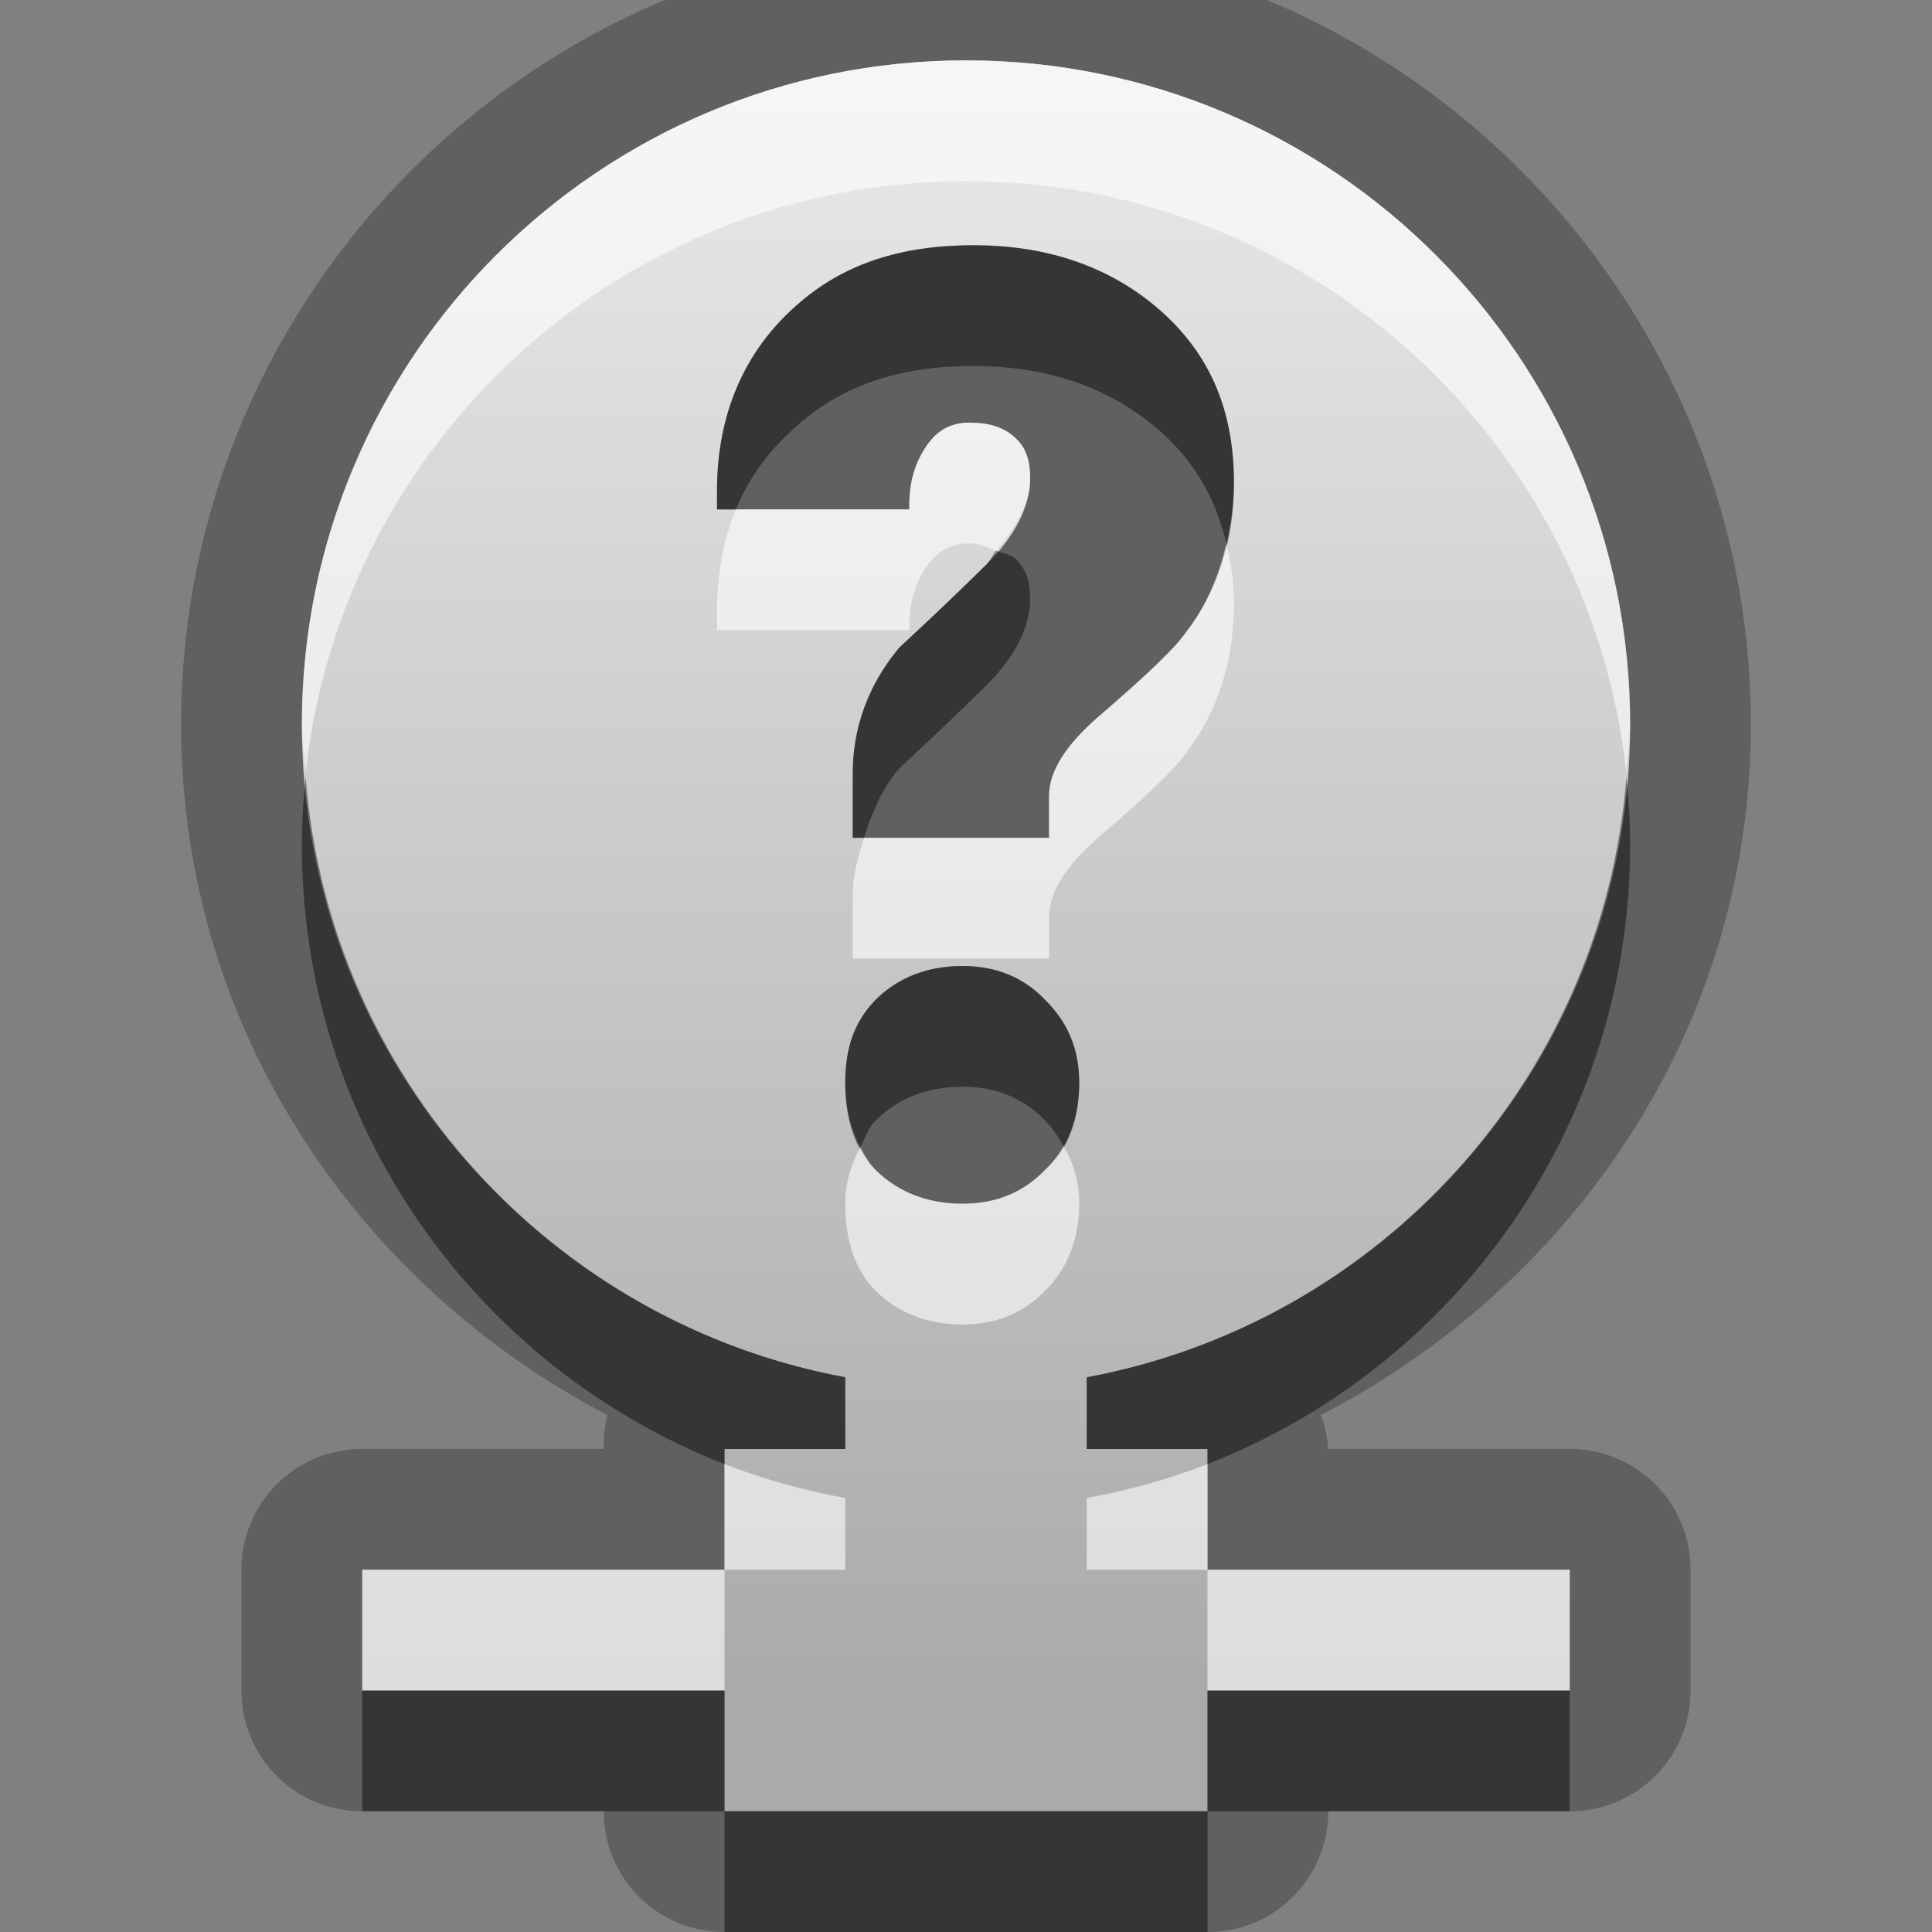 <?xml version="1.0" encoding="UTF-8" standalone="no"?>
<!-- Created with Inkscape (http://www.inkscape.org/) -->

<svg
   xmlns:dc="http://purl.org/dc/elements/1.1/"
   xmlns:cc="http://creativecommons.org/ns#"
   xmlns:rdf="http://www.w3.org/1999/02/22-rdf-syntax-ns#"
   xmlns:svg="http://www.w3.org/2000/svg"
   xmlns="http://www.w3.org/2000/svg"
   xmlns:xlink="http://www.w3.org/1999/xlink"
   xmlns:sodipodi="http://sodipodi.sourceforge.net/DTD/sodipodi-0.dtd"
   xmlns:inkscape="http://www.inkscape.org/namespaces/inkscape"
   width="16"
   height="16"
   id="svg2"
   sodipodi:version="0.32"
   inkscape:version="0.48.0 r9654"
   version="1.0"
   sodipodi:docname="lpi-help.svg"
   inkscape:output_extension="org.inkscape.output.svg.inkscape">
  <rect width="100%" height="100%" fill="#808080" stroke="none"/>
  <defs
     id="defs4">
    <linearGradient
       inkscape:collect="always"
       xlink:href="#linearGradient3697-6-2"
       id="linearGradient2894"
       gradientUnits="userSpaceOnUse"
       gradientTransform="matrix(0.199,0,0,0.199,-0.991,-2.602)"
       x1="46.125"
       y1="63.048"
       x2="46.125"
       y2="24.84" />
    <linearGradient
       id="linearGradient3697-6-2">
      <stop
         style="stop-color:#dcdcdc;stop-opacity:1;"
         offset="0"
         id="stop3699-4-2" />
      <stop
         style="stop-color:#ebebeb;stop-opacity:1;"
         offset="1"
         id="stop3701-1-6" />
    </linearGradient>
    <linearGradient
       y2="24.84"
       x2="46.125"
       y1="63.048"
       x1="46.125"
       gradientTransform="matrix(0.183,0,0,0.2,-0.351,-2.942)"
       gradientUnits="userSpaceOnUse"
       id="linearGradient2938"
       xlink:href="#linearGradient3697-6-2"
       inkscape:collect="always" />
    <linearGradient
       inkscape:collect="always"
       xlink:href="#StandardGradient"
       id="linearGradient3679"
       x1="8"
       y1="0"
       x2="8"
       y2="15.033"
       gradientUnits="userSpaceOnUse" />
    <linearGradient
       inkscape:collect="always"
       xlink:href="#StandardGradient"
       id="linearGradient3687"
       gradientUnits="userSpaceOnUse"
       x1="8"
       y1="0"
       x2="8"
       y2="15.033" />
    <filter
       inkscape:collect="always"
       id="filter3712">
      <feGaussianBlur
         inkscape:collect="always"
         stdDeviation="0.383"
         id="feGaussianBlur3714" />
    </filter>
    <linearGradient
       inkscape:collect="always"
       xlink:href="#StandardGradient"
       id="linearGradient4434"
       gradientUnits="userSpaceOnUse"
       x1="8"
       y1="0"
       x2="8"
       y2="15.033" />
    <linearGradient
       id="StandardGradient-8"
       gradientTransform="matrix(1.077,0,0,0.923,-0.008,0.158)"
       x1="10.006"
       y1="4.163"
       x2="10.006"
       y2="17.168"
       gradientUnits="userSpaceOnUse">
      <stop
         id="stop3337"
         offset="0"
         style="stop-color:#ebebeb;stop-opacity:1;" />
      <stop
         id="stop3339"
         offset="1"
         style="stop-color:#aaaaaa;stop-opacity:1;" />
    </linearGradient>
    <linearGradient
       y2="20.137"
       x2="11.794"
       y1="3.213"
       x1="11.794"
       gradientTransform="matrix(1.06,0,0,0.944,-35,-12)"
       gradientUnits="userSpaceOnUse"
       id="linearGradient3087"
       xlink:href="#StandardGradient-8"
       inkscape:collect="always" />
    <linearGradient
       inkscape:collect="always"
       xlink:href="#StandardGradient"
       id="linearGradient3786"
       gradientUnits="userSpaceOnUse"
       gradientTransform="scale(1.06,0.944)"
       x1="11.794"
       y1="3.213"
       x2="11.794"
       y2="20.137" />
    <linearGradient
       id="StandardGradient"
       gradientTransform="matrix(1.077,0,0,0.923,-0.008,0.158)"
       x1="10.006"
       y1="4.163"
       x2="10.006"
       y2="17.168"
       gradientUnits="userSpaceOnUse">
      <stop
         id="stop3337-2"
         offset="0"
         style="stop-color:#ebebeb;stop-opacity:1;" />
      <stop
         id="stop3339-1"
         offset="1"
         style="stop-color:#aaaaaa;stop-opacity:1;" />
    </linearGradient>
    <linearGradient
       y2="20.137"
       x2="11.794"
       y1="3.213"
       x1="11.794"
       gradientTransform="matrix(1.06,0,0,0.944,13,-13)"
       gradientUnits="userSpaceOnUse"
       id="linearGradient3087-1"
       xlink:href="#StandardGradient"
       inkscape:collect="always" />
    <linearGradient
       inkscape:collect="always"
       xlink:href="#StandardGradient"
       id="linearGradient4474"
       gradientUnits="userSpaceOnUse"
       x1="8"
       y1="0"
       x2="8"
       y2="15.033"
       gradientTransform="translate(0,1)" />
    <linearGradient
       inkscape:collect="always"
       xlink:href="#StandardGradient"
       id="linearGradient4476"
       gradientUnits="userSpaceOnUse"
       x1="8"
       y1="0"
       x2="8"
       y2="15.033" />
    <linearGradient
       inkscape:collect="always"
       xlink:href="#StandardGradient"
       id="linearGradient4481"
       gradientUnits="userSpaceOnUse"
       x1="8"
       y1="0"
       x2="8"
       y2="15.033"
       gradientTransform="translate(0,1)" />
    <linearGradient
       inkscape:collect="always"
       xlink:href="#StandardGradient"
       id="linearGradient4485"
       gradientUnits="userSpaceOnUse"
       x1="8"
       y1="0"
       x2="8"
       y2="15.033" />
    <linearGradient
       inkscape:collect="always"
       xlink:href="#StandardGradient"
       id="linearGradient4490"
       gradientUnits="userSpaceOnUse"
       x1="8"
       y1="0"
       x2="8"
       y2="15.033" />
  </defs>
  <sodipodi:namedview
     id="base"
     pagecolor="#ffffff"
     bordercolor="#9a9a9a"
     borderopacity="1"
     inkscape:pageopacity="0.0"
     inkscape:pageshadow="2"
     inkscape:zoom="24.100556"
     inkscape:cx="3.0486488"
     inkscape:cy="8.4300996"
     inkscape:document-units="px"
     inkscape:current-layer="layer4"
     showgrid="true"
     inkscape:showpageshadow="false"
     showguides="true"
     inkscape:guide-bbox="true"
     inkscape:window-width="1920"
     inkscape:window-height="1026"
     inkscape:window-x="0"
     inkscape:window-y="25"
     inkscape:window-maximized="1">
    <sodipodi:guide
       orientation="1,0"
       position="0,112"
       id="guide2383" />
    <sodipodi:guide
       orientation="0,1"
       position="26.278,128"
       id="guide2385" />
    <sodipodi:guide
       orientation="1,0"
       position="128,54.082"
       id="guide2387" />
    <sodipodi:guide
       orientation="0,1"
       position="78.156,0"
       id="guide2389" />
    <inkscape:grid
       type="xygrid"
       id="grid3672"
       visible="true"
       enabled="true" />
  </sodipodi:namedview>
  <g
     inkscape:groupmode="layer"
     id="layer4"
     inkscape:label="Arrow"
     style="display:inline">
    <path
       sodipodi:type="inkscape:offset"
       inkscape:radius="0.9966917"
       inkscape:original="M 8 0.5 C 4.9624339 0.5 2.5 2.9624339 2.5 6 C 2.5 8.6922723 4.4452351 10.931672 7 11.40625 L 7 12 L 6 12 L 6 13 L 3 13 L 3 14 L 6 14 L 6 15 L 10 15 L 10 14 L 13 14 L 13 13 L 10 13 L 10 12 L 9 12 L 9 11.40625 C 11.554765 10.931672 13.5 8.6922723 13.5 6 C 13.5 2.9624339 11.037566 0.5 8 0.5 z M 8.0625 2.03125 C 8.6480931 2.0312572 9.1525796 2.192626 9.5625 2.53125 C 10.007549 2.9018338 10.218746 3.3802468 10.21875 4 C 10.218746 4.4791996 10.08187 4.9049837 9.8125 5.25 C 9.7305127 5.3650104 9.5036634 5.586094 9.09375 5.9375 C 8.824373 6.1739059 8.6874973 6.3892963 8.6875 6.59375 L 8.6875 6.9375 L 7.0625 6.9375 L 7.0625 6.40625 C 7.0624989 6.0420648 7.1798365 5.6880775 7.4375 5.375 C 7.4433541 5.3622255 7.6877714 5.1475312 8.15625 4.6875 C 8.4139096 4.4383232 8.5312473 4.1796008 8.53125 3.96875 C 8.5312473 3.8281913 8.5057987 3.7144551 8.40625 3.625 C 8.3066963 3.5291667 8.1659346 3.5000055 8.03125 3.5 C 7.8555692 3.5000055 7.7440876 3.578192 7.65625 3.71875 C 7.568409 3.8593191 7.5253924 4.0206881 7.53125 4.21875 L 5.9375 4.21875 L 5.9375 4.0625 C 5.9375 3.429968 6.1662646 2.9082229 6.59375 2.53125 C 6.9860981 2.1798472 7.4710465 2.0312572 8.0625 2.03125 z M 7.96875 8 C 8.255231 8.0000014 8.4779909 8.096419 8.65625 8.28125 C 8.8408696 8.466085 8.9374968 8.681941 8.9375 8.96875 C 8.9374968 9.255562 8.84087 9.50904 8.65625 9.6875 C 8.4779909 9.872332 8.255231 9.96875 7.96875 9.96875 C 7.6822646 9.96875 7.4346209 9.87233 7.25 9.6875 C 7.0717423 9.50904 6.9999988 9.255562 7 8.96875 C 6.9999988 8.681941 7.0717425 8.466085 7.25 8.28125 C 7.4346209 8.096418 7.6822646 8.0000014 7.96875 8 z "
       style="fill:#000000;fill-opacity:1;stroke:none;opacity:0.25"
       id="path4492"
       d="m 8,-0.5 c -3.576,0 -6.5,2.924 -6.5,6.5 0,2.499 1.451,4.633 3.531,5.719 A 0.997,0.997 0 0 0 5,12 l -2,0 a 0.997,0.997 0 0 0 -1,1 l 0,1 a 0.997,0.997 0 0 0 1,1 l 2,0 a 0.997,0.997 0 0 0 1,1 l 4,0 a 0.997,0.997 0 0 0 1,-1 l 2,0 a 0.997,0.997 0 0 0 1,-1 l 0,-1 a 0.997,0.997 0 0 0 -1,-1 l -2,0 A 0.997,0.997 0 0 0 10.938,11.719 C 13.032,10.638 14.5,8.509 14.5,6 14.5,2.424 11.576,-0.5 8,-0.5 z" />
    <path
       style="opacity:1;fill:url(#linearGradient4434);stroke:none;fill-opacity:1.0"
       d="M 8 0.5 C 4.962 0.5 2.5 2.962 2.5 6 C 2.5 8.692 4.445 10.932 7 11.406 L 7 12 L 6 12 L 6 13 L 3 13 L 3 14 L 6 14 L 6 15 L 10 15 L 10 14 L 13 14 L 13 13 L 10 13 L 10 12 L 9 12 L 9 11.406 C 11.555 10.932 13.5 8.692 13.5 6 C 13.5 2.962 11.038 0.5 8 0.5 z M 8.062 2.031 C 8.648 2.031 9.153 2.193 9.562 2.531 C 10.008 2.902 10.219 3.38 10.219 4 C 10.219 4.479 10.082 4.905 9.812 5.25 C 9.731 5.365 9.504 5.586 9.094 5.938 C 8.824 6.174 8.687 6.389 8.688 6.594 L 8.688 6.938 L 7.062 6.938 L 7.062 6.406 C 7.062 6.042 7.18 5.688 7.438 5.375 C 7.443 5.362 7.688 5.148 8.156 4.688 C 8.414 4.438 8.531 4.18 8.531 3.969 C 8.531 3.828 8.506 3.714 8.406 3.625 C 8.307 3.529 8.166 3.5 8.031 3.5 C 7.856 3.5 7.744 3.578 7.656 3.719 C 7.568 3.859 7.525 4.021 7.531 4.219 L 5.938 4.219 L 5.938 4.062 C 5.938 3.43 6.166 2.908 6.594 2.531 C 6.986 2.18 7.471 2.031 8.062 2.031 z M 7.969 8 C 8.255 8 8.478 8.096 8.656 8.281 C 8.841 8.466 8.937 8.682 8.938 8.969 C 8.937 9.256 8.841 9.509 8.656 9.688 C 8.478 9.872 8.255 9.969 7.969 9.969 C 7.682 9.969 7.435 9.872 7.25 9.688 C 7.072 9.509 7 9.256 7 8.969 C 7 8.682 7.072 8.466 7.25 8.281 C 7.435 8.096 7.682 8 7.969 8 z "
       id="path2883" />
    <path
       style="opacity:0.6;fill:#ffffff;stroke:none;fill-opacity:1"
       d="M 8 0.5 C 4.962 0.5 2.5 2.962 2.5 6 C 2.5 6.137 2.521 6.272 2.531 6.406 C 2.827 3.648 5.163 1.5 8 1.5 C 10.837 1.5 13.173 3.648 13.469 6.406 C 13.479 6.272 13.5 6.137 13.5 6 C 13.5 2.962 11.038 0.5 8 0.5 z M 8.031 3.5 C 7.856 3.5 7.744 3.578 7.656 3.719 C 7.568 3.859 7.525 4.021 7.531 4.219 L 6.094 4.219 C 5.99 4.469 5.938 4.757 5.938 5.062 L 5.938 5.219 L 7.531 5.219 C 7.525 5.021 7.568 4.859 7.656 4.719 C 7.744 4.578 7.856 4.5 8.031 4.5 C 8.112 4.5 8.175 4.533 8.25 4.562 C 8.426 4.354 8.531 4.144 8.531 3.969 C 8.531 3.828 8.506 3.714 8.406 3.625 C 8.307 3.529 8.166 3.5 8.031 3.5 z M 10.156 4.5 C 10.093 4.778 9.984 5.031 9.812 5.25 C 9.731 5.365 9.504 5.586 9.094 5.938 C 8.824 6.174 8.687 6.389 8.688 6.594 L 8.688 6.938 L 7.156 6.938 C 7.108 7.092 7.062 7.245 7.062 7.406 L 7.062 7.938 L 8.688 7.938 L 8.688 7.594 C 8.687 7.389 8.824 7.174 9.094 6.938 C 9.504 6.586 9.731 6.365 9.812 6.25 C 10.082 5.905 10.219 5.479 10.219 5 C 10.219 4.818 10.193 4.659 10.156 4.5 z M 7.125 9.5 C 7.054 9.638 7 9.781 7 9.969 C 7 10.256 7.072 10.509 7.25 10.688 C 7.435 10.872 7.682 10.969 7.969 10.969 C 8.255 10.969 8.478 10.872 8.656 10.688 C 8.841 10.509 8.937 10.256 8.938 9.969 C 8.937 9.783 8.891 9.637 8.812 9.5 C 8.772 9.571 8.715 9.631 8.656 9.688 C 8.478 9.872 8.255 9.969 7.969 9.969 C 7.682 9.969 7.435 9.872 7.25 9.688 C 7.195 9.632 7.161 9.568 7.125 9.5 z M 6 12.125 L 6 13 L 7 13 L 7 12.406 C 6.657 12.343 6.318 12.249 6 12.125 z M 6 13 L 3 13 L 3 14 L 6 14 L 6 13 z M 10 12.125 C 9.682 12.249 9.343 12.343 9 12.406 L 9 13 L 10 13 L 10 12.125 z M 10 13 L 10 14 L 13 14 L 13 13 L 10 13 z "
       id="path4470" />
    <path
       style="fill:#000000;fill-opacity:1;stroke:none;opacity:0.45"
       d="M 8.062 2.031 C 7.471 2.031 6.986 2.18 6.594 2.531 C 6.166 2.908 5.938 3.43 5.938 4.062 L 5.938 4.219 L 6.094 4.219 C 6.204 3.951 6.373 3.726 6.594 3.531 C 6.986 3.18 7.471 3.031 8.062 3.031 C 8.648 3.031 9.153 3.193 9.562 3.531 C 9.877 3.793 10.067 4.119 10.156 4.5 C 10.192 4.341 10.219 4.174 10.219 4 C 10.219 3.38 10.008 2.902 9.562 2.531 C 9.153 2.193 8.648 2.031 8.062 2.031 z M 8.25 4.562 C 8.215 4.604 8.199 4.646 8.156 4.688 C 7.688 5.148 7.443 5.362 7.438 5.375 C 7.18 5.688 7.062 6.042 7.062 6.406 L 7.062 6.938 L 7.156 6.938 C 7.217 6.743 7.294 6.549 7.438 6.375 C 7.443 6.362 7.688 6.148 8.156 5.688 C 8.414 5.438 8.531 5.18 8.531 4.969 C 8.531 4.828 8.506 4.714 8.406 4.625 C 8.366 4.587 8.3 4.582 8.25 4.562 z M 2.531 6.438 C 2.512 6.622 2.5 6.81 2.5 7 C 2.5 9.331 3.951 11.324 6 12.125 L 6 12 L 7 12 L 7 11.406 C 4.585 10.958 2.728 8.932 2.531 6.438 z M 13.469 6.438 C 13.272 8.932 11.415 10.958 9 11.406 L 9 12 L 10 12 L 10 12.125 C 12.049 11.324 13.5 9.331 13.5 7 C 13.5 6.81 13.488 6.622 13.469 6.438 z M 7.969 8 C 7.682 8 7.435 8.096 7.25 8.281 C 7.072 8.466 7 8.682 7 8.969 C 7 9.167 7.045 9.347 7.125 9.5 C 7.163 9.427 7.188 9.345 7.25 9.281 C 7.435 9.096 7.682 9 7.969 9 C 8.255 9 8.478 9.096 8.656 9.281 C 8.721 9.346 8.77 9.425 8.812 9.5 C 8.899 9.349 8.937 9.164 8.938 8.969 C 8.937 8.682 8.841 8.466 8.656 8.281 C 8.478 8.096 8.255 8 7.969 8 z M 3 14 L 3 15 L 6 15 L 6 14 L 3 14 z M 6 15 L 6 16 L 10 16 L 10 15 L 6 15 z M 10 15 L 13 15 L 13 14 L 10 14 L 10 15 z "
       id="path4479" />
  </g>
</svg>
